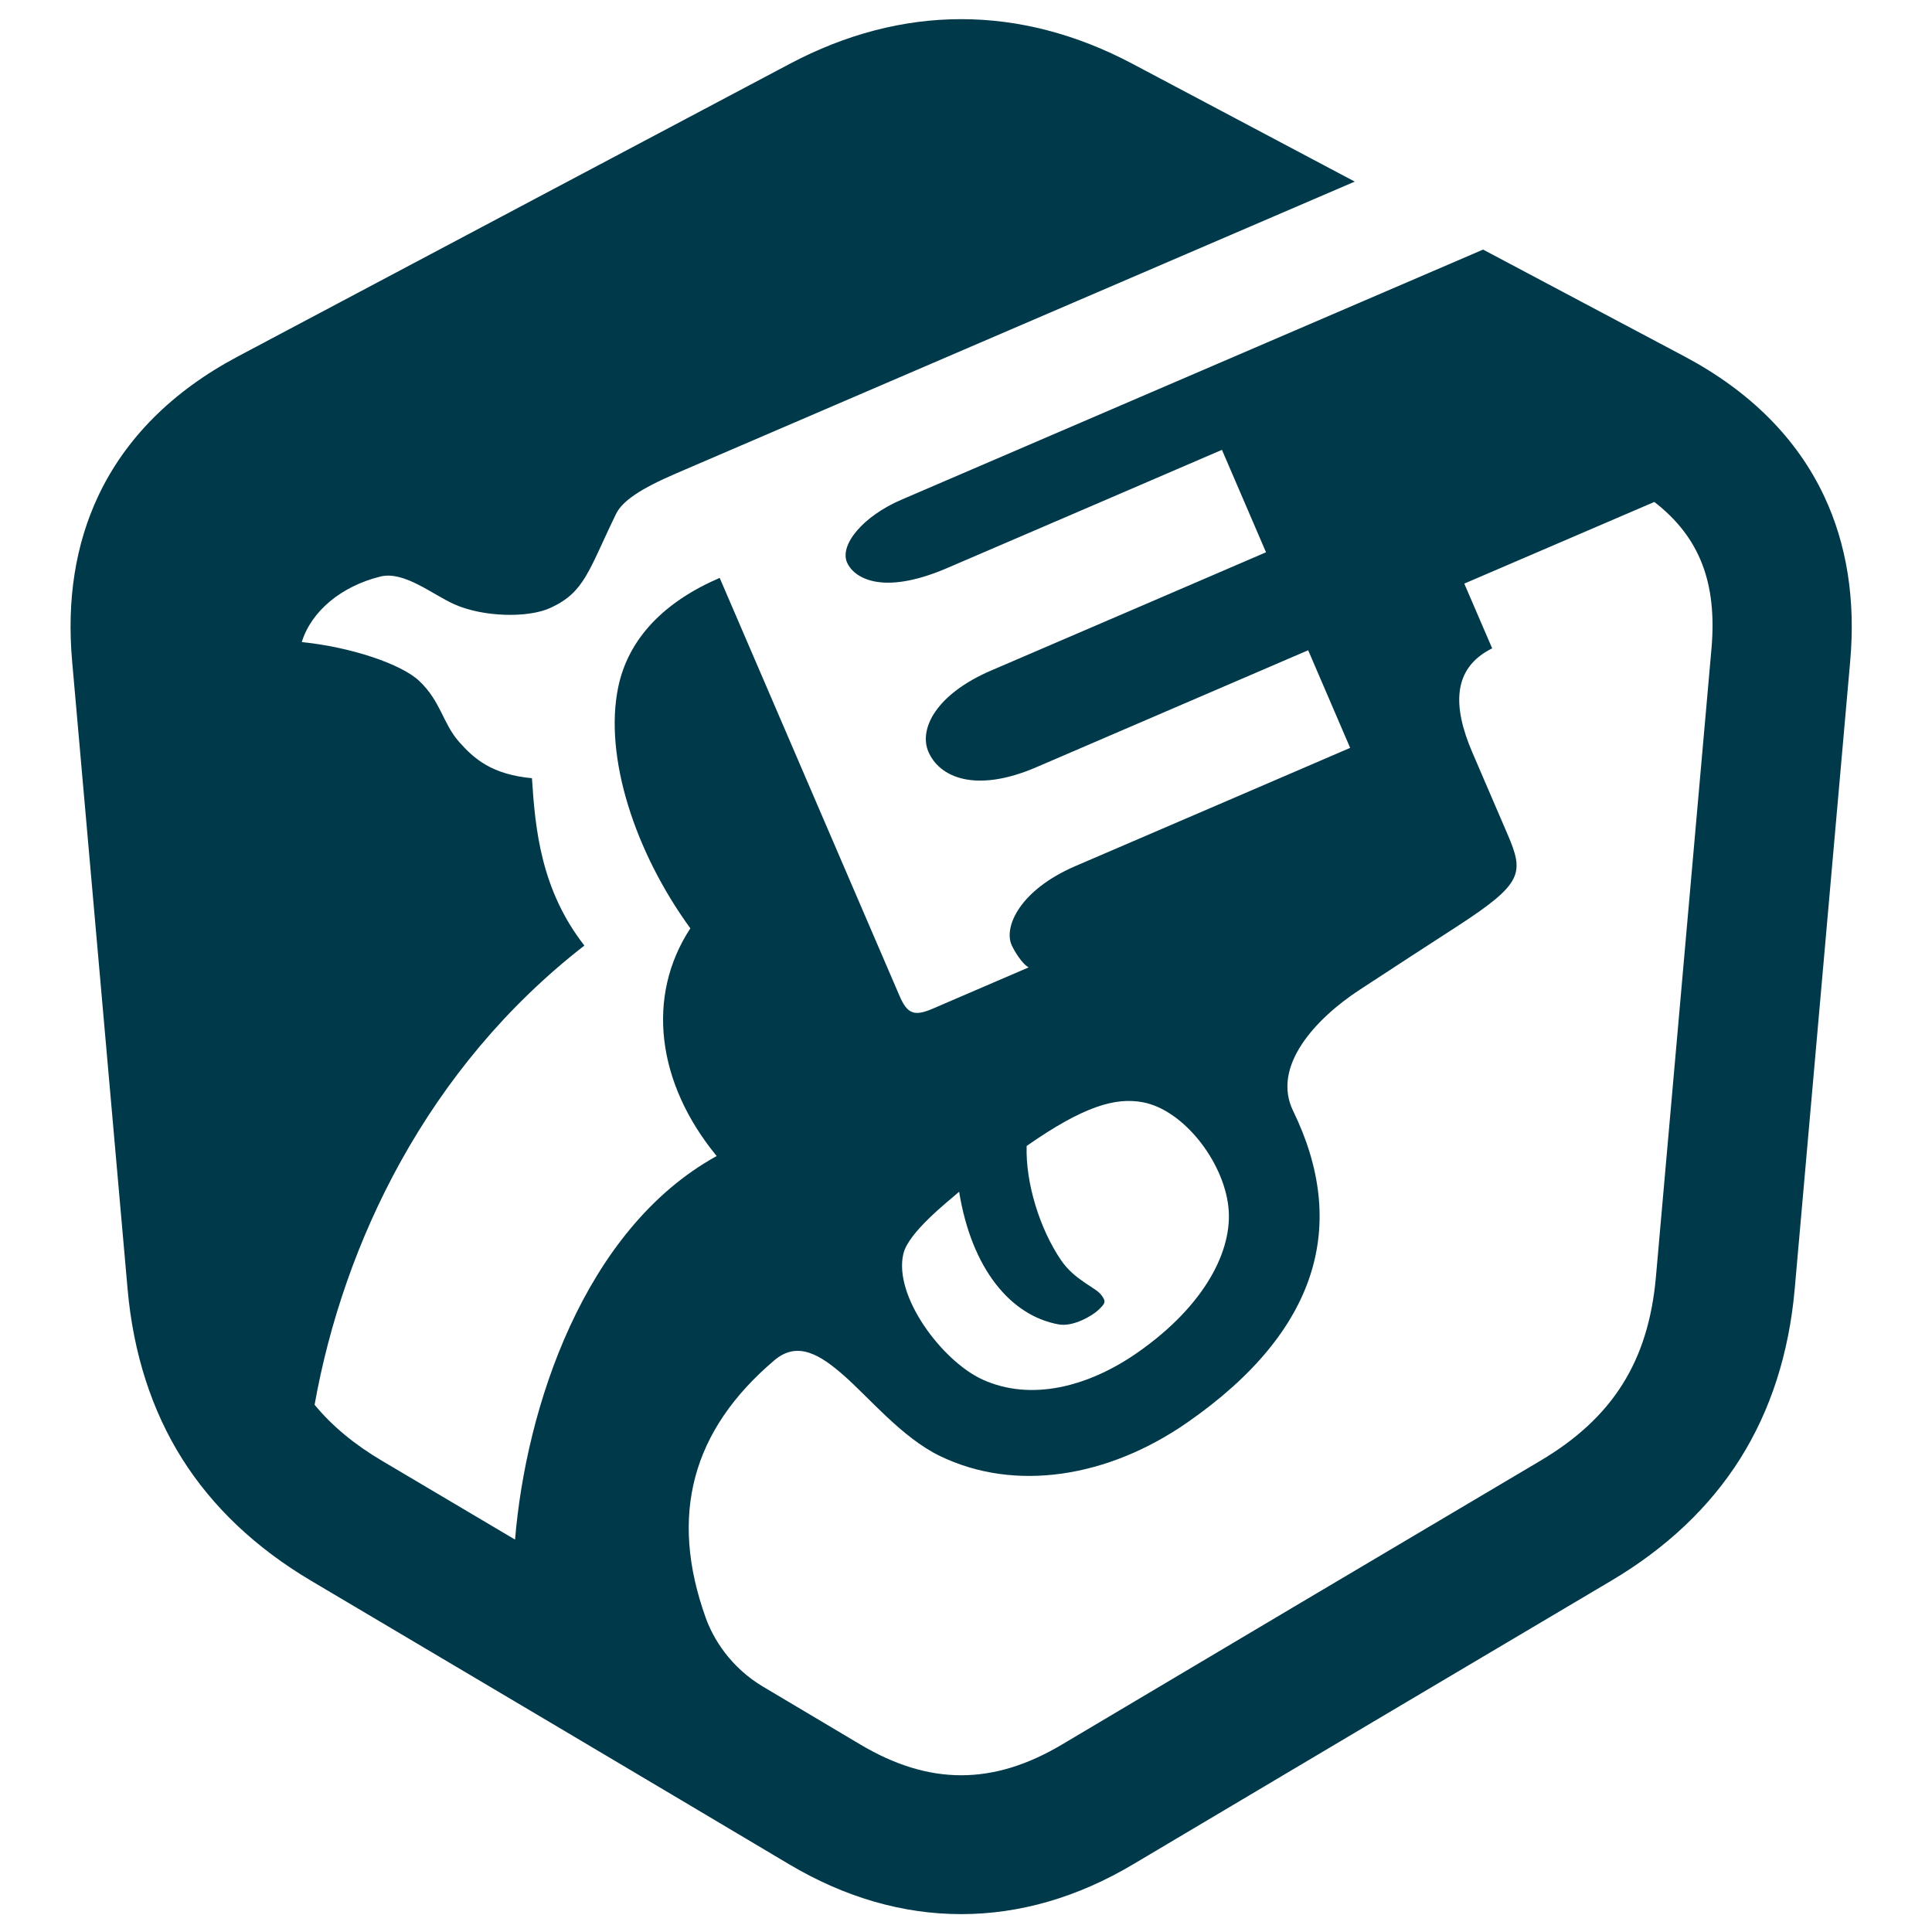 <?xml version="1.0" encoding="utf-8"?>
<!-- Generator: Adobe Illustrator 15.1.0, SVG Export Plug-In . SVG Version: 6.00 Build 0)  -->
<!DOCTYPE svg PUBLIC "-//W3C//DTD SVG 1.1//EN" "http://www.w3.org/Graphics/SVG/1.1/DTD/svg11.dtd">
<svg version="1.1" id="Layer_1" xmlns="http://www.w3.org/2000/svg" xmlns:xlink="http://www.w3.org/1999/xlink" x="0px" y="0px"
	 width="200px" height="200px" viewBox="0 0 200 200" enable-background="new 0 0 200 200" xml:space="preserve">
<path fill="#003A4A" d="M174.41,36.916c-3.384-1.799-11.652-6.184-20.881-11.079C136.4,33.204,95.292,50.879,93.297,51.738
	c-3.95,1.698-6.403,4.657-5.615,6.486c0.63,1.462,3.409,3.554,10.316,0.603c4.934-2.107,28.498-12.26,28.498-12.26l4.562,10.605
	c0,0-24.179,10.415-28.387,12.21c-5.827,2.485-7.564,6.117-6.564,8.438c1.14,2.65,4.87,4.313,11.167,1.605
	c3.617-1.558,28.148-12.111,28.148-12.111l4.346,10.105c0,0-24.174,10.411-28.38,12.21c-5.827,2.487-7.477,6.312-6.679,8.167
	c0.262,0.609,1.12,2.029,1.782,2.345c-5.581,2.402-9.681,4.167-9.927,4.273c-1.937,0.833-2.641,0.544-3.449-1.331
	c-1.983-4.609-18.613-43.261-18.613-43.261c-5.734,2.468-9.476,6.271-10.516,11.366c-1.46,7.163,1.724,17.002,7.479,24.914
	c-4.611,7.026-3.49,16.01,2.725,23.57c-13.775,7.599-19.752,26.128-20.871,39.707c-5.235-3.103-10.035-5.944-13.753-8.146
	c-2.876-1.699-5.19-3.614-6.999-5.813c2.987-16.719,11.642-34.887,27.928-47.536c-4.482-5.752-5.088-11.986-5.427-17.323
	c-4.158-0.396-5.983-2-7.537-3.756c-1.704-1.928-1.89-4.207-4.148-6.329c-1.84-1.73-7.026-3.489-12.144-4.01
	c0.982-3.18,4.067-5.773,8.132-6.781c2.465-0.61,5.368,1.847,7.663,2.87c2.993,1.339,7.638,1.434,9.941,0.376
	c3.563-1.635,3.933-3.839,6.794-9.723c0.658-1.356,2.561-2.625,6.256-4.214c8.017-3.448,52.405-22.534,70.219-30.195
	c-12.156-6.443-22.777-12.071-23.003-12.191c-5.789-3.069-11.76-4.626-17.744-4.626c-5.982,0-11.953,1.558-17.741,4.626
	c-0.477,0.253-47.748,25.297-57.17,30.312c-6.77,3.602-11.607,8.472-14.413,14.421c-2.352,4.986-3.273,10.731-2.705,17.12
	c0.383,4.322,5.405,61.199,5.742,64.999c0.59,6.629,2.488,12.531,5.639,17.542c3.156,5.009,7.652,9.261,13.37,12.646
	c12.229,7.237,36.961,21.895,49.458,29.334c5.768,3.431,11.764,5.168,17.823,5.168c6.061,0,12.056-1.737,17.82-5.168
	c12.65-7.526,37.33-22.157,49.456-29.334c5.716-3.381,10.214-7.637,13.369-12.646c3.154-5.011,5.051-10.913,5.641-17.542
	c0.343-3.876,5.368-60.754,5.745-64.999c0.569-6.387-0.354-12.128-2.702-17.112C186.024,45.395,181.184,40.523,174.41,36.916z
	 M93.521,129.774c0.526-2.168,4.393-5.218,5.768-6.404c1.291,7.968,5.322,12.836,10.313,13.733c1.528,0.273,3.503-0.929,4.081-1.476
	c0.769-0.727,0.838-0.891,0.313-1.582c-0.597-0.788-2.729-1.511-4.141-3.568c-2.19-3.194-3.7-7.975-3.577-11.847
	c5.889-4.118,9.196-5.065,12.051-4.521c4.147,0.791,8.295,6.043,8.832,10.809c0.5,4.465-2.412,10.219-9.398,15.095
	c-5.072,3.541-11.026,5.093-16.063,2.791C97.541,140.902,92.46,134.167,93.521,129.774z M177.168,67.185
	c-0.725,8.139-5.025,56.892-5.748,65c-0.774,8.725-4.472,14.601-11.988,19.048c-12.48,7.39-37.121,21.994-49.487,29.354
	c-7.142,4.252-13.752,4.248-20.891,0c-2.811-1.674-6.257-3.72-10.049-5.975c-3.407-2.02-5.183-5.005-5.942-7.12
	c-3.816-10.618-1.452-19.425,7.105-26.681c2.419-2.054,4.788-0.514,7.141,1.54c2.645,2.305,6.033,6.446,9.969,8.361
	c7.823,3.803,17.459,2.225,25.635-3.459c13.738-9.546,16.625-20.609,10.949-32.255c-2.267-4.651,2.413-9.596,6.813-12.485
	c4.468-2.935,5.839-3.804,10.154-6.608c6.871-4.458,6.962-5.511,5.214-9.582c-0.42-0.979-3.012-7.005-3.617-8.407
	c-2.056-4.78-2.11-8.736,2.042-10.799l-2.885-6.703l19.674-8.453C175.979,55.624,177.772,60.372,177.168,67.185z"/>
</svg>
